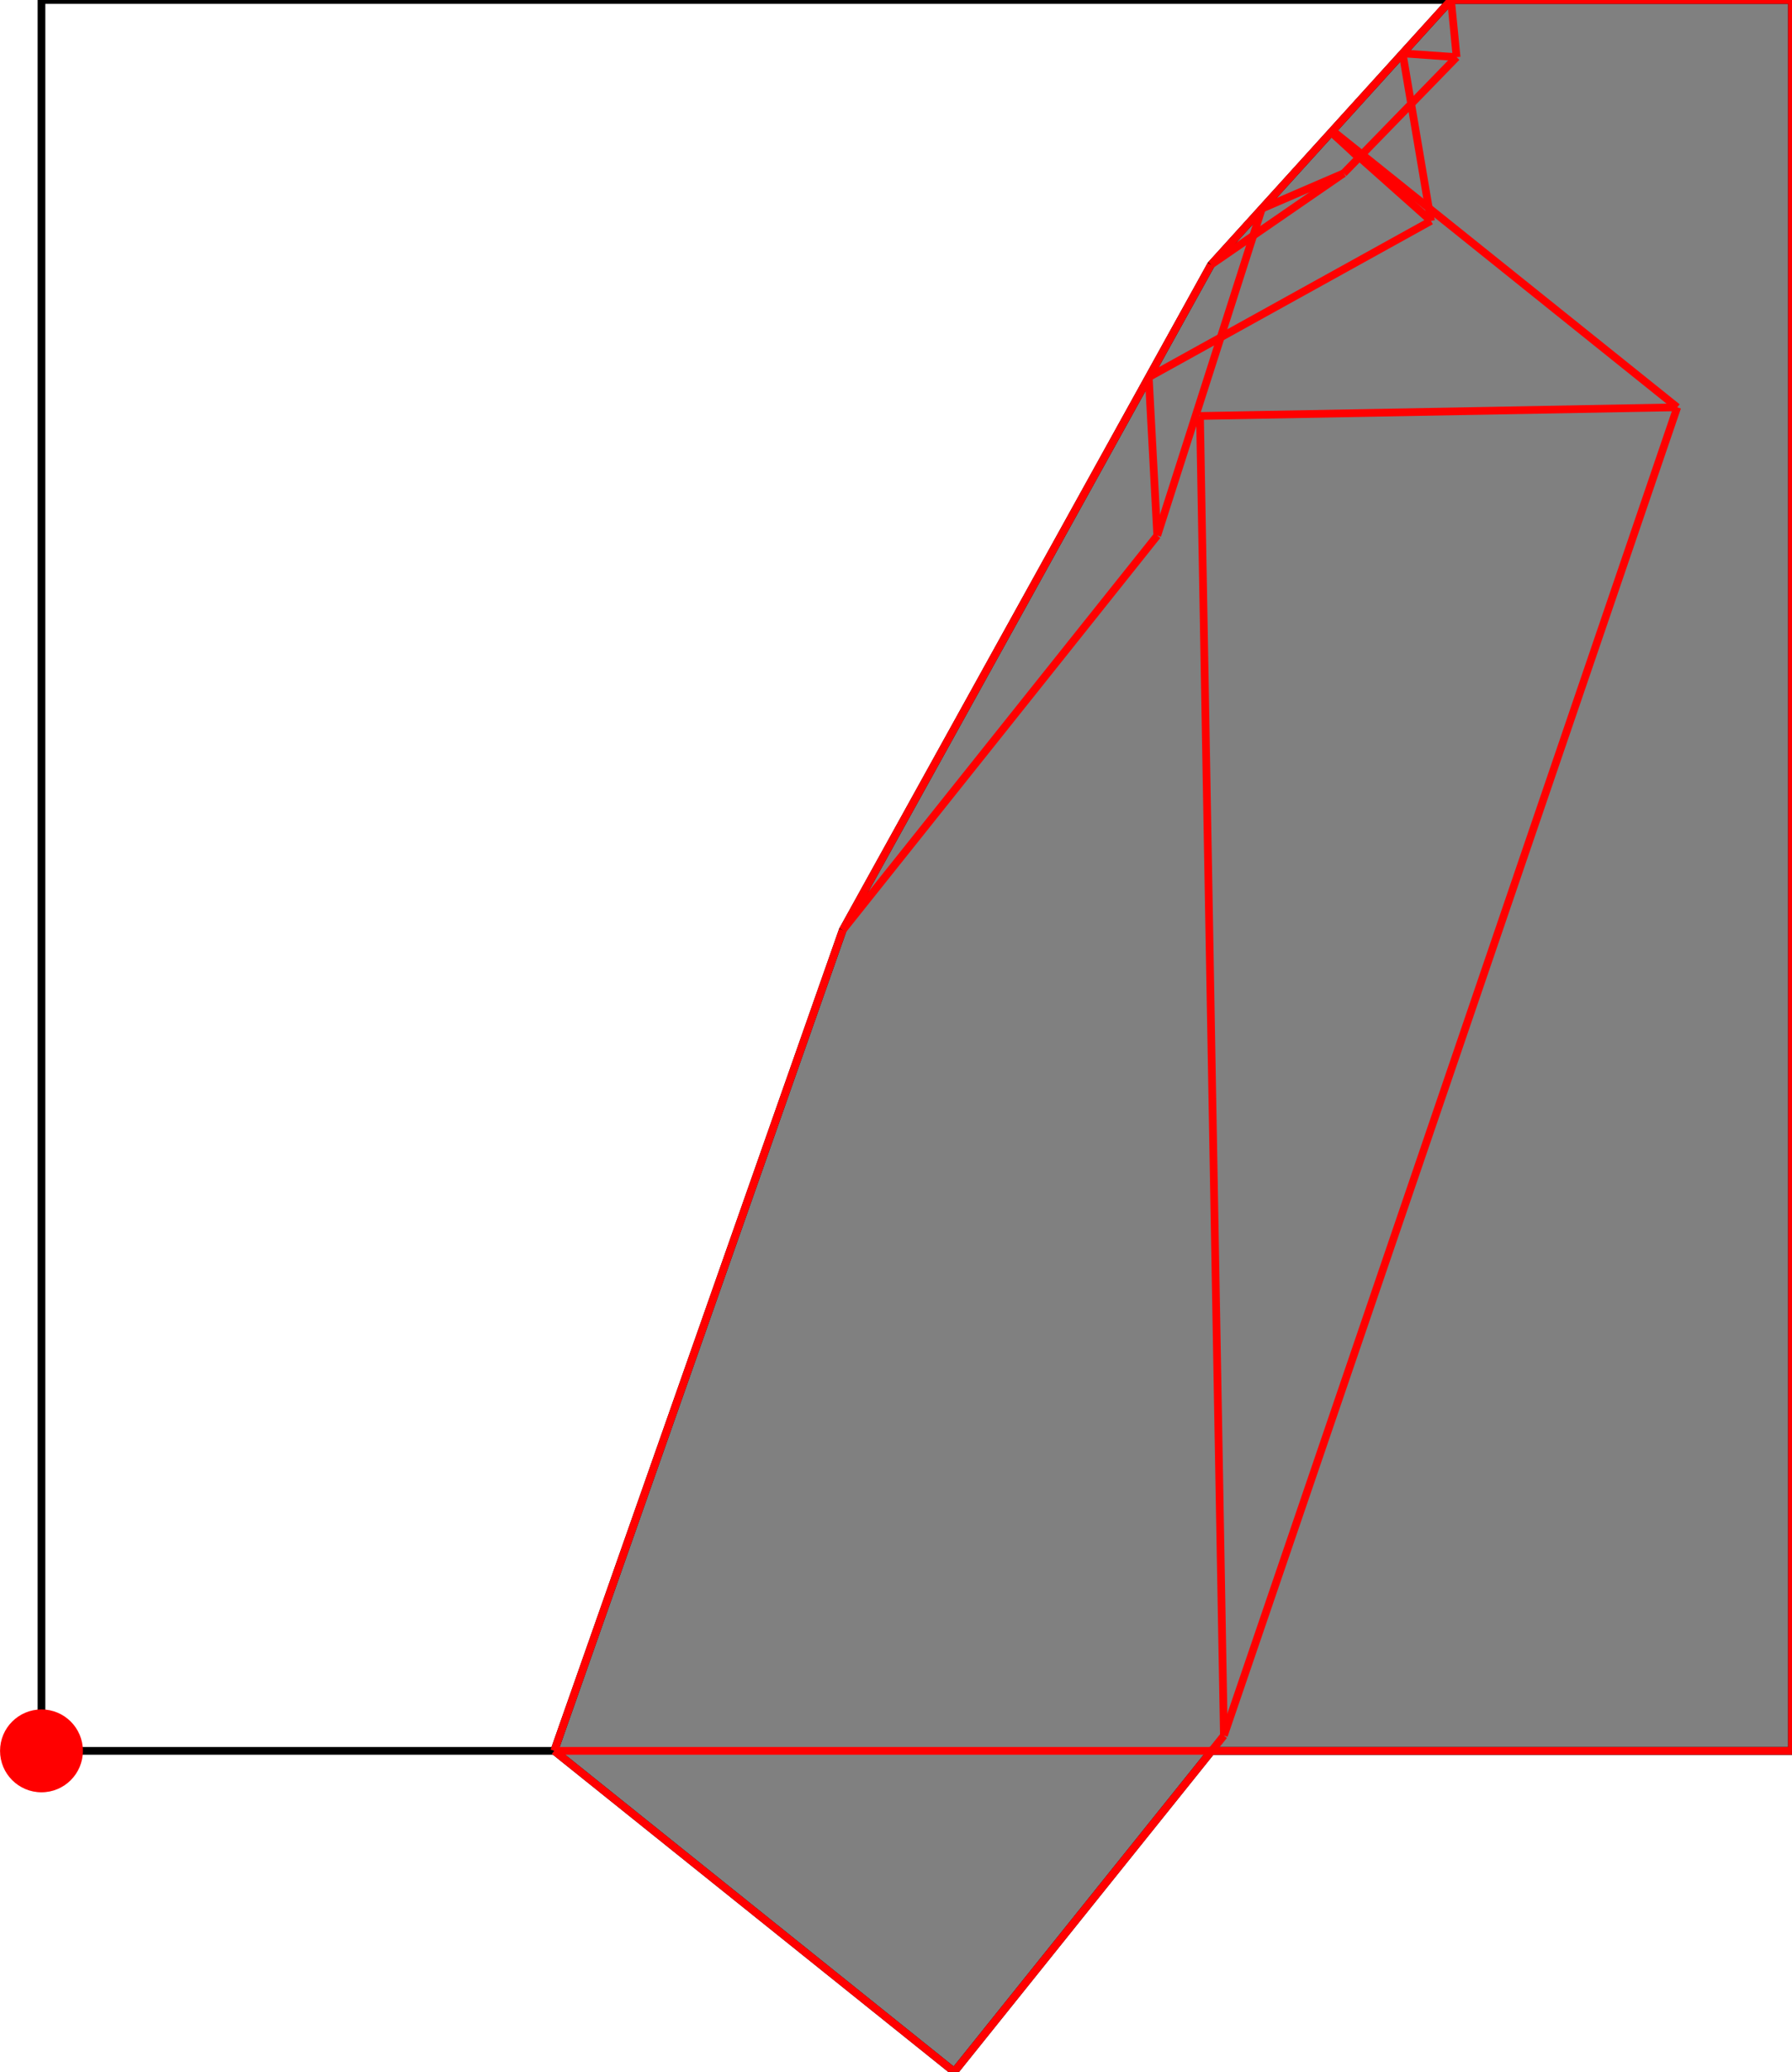 <?xml version="1.0" encoding="UTF-8"?>
<!DOCTYPE svg PUBLIC "-//W3C//DTD SVG 1.1//EN"
    "http://www.w3.org/Graphics/SVG/1.1/DTD/svg11.dtd"><svg xmlns="http://www.w3.org/2000/svg" height="577.973" stroke-opacity="1" viewBox="0 0 500 578" font-size="1" width="500" xmlns:xlink="http://www.w3.org/1999/xlink" stroke="rgb(0,0,0)" version="1.1"><defs></defs><g stroke-linejoin="miter" stroke-opacity="1.0" fill-opacity="0.0" stroke="rgb(0,0,0)" stroke-width="2.15" fill="rgb(0,0,0)" stroke-linecap="butt" stroke-miterlimit="10.0"><path d="M 500,488.44 l -0,-488.44 h -488.44 l -0,488.44 Z"/></g><g stroke-linejoin="miter" stroke-opacity="1.0" fill-opacity="1.0" stroke="rgb(0,0,0)" stroke-width="2.15" fill="rgb(128,128,128)" stroke-linecap="butt" stroke-miterlimit="10.0"><path d="M 266.254,577.973 l 71.822,-89.532 h 161.924 v -488.44 h -95.135 l -66.972,73.858 l -102.761,185.613 l -80.49,228.97 l 111.611,89.532 Z"/></g><g stroke-linejoin="miter" stroke-opacity="1.0" fill-opacity="1.0" stroke="rgb(0,0,0)" stroke-width="0.0" fill="rgb(255,0,0)" stroke-linecap="butt" stroke-miterlimit="10.0"><path d="M 23.119,488.44 c 0,-6.384 -5.175,-11.559 -11.559 -11.559c -6.384,-0 -11.559,5.175 -11.559 11.559c -0,6.384 5.175,11.559 11.559 11.559c 6.384,0 11.559,-5.175 11.559 -11.559Z"/></g><g stroke-linejoin="miter" stroke-opacity="1.0" fill-opacity="0.0" stroke="rgb(255,0,0)" stroke-width="2.15" fill="rgb(0,0,0)" stroke-linecap="butt" stroke-miterlimit="10.0"><path d="M 406.429,15.948 l -15.067,-1.057 "/></g><g stroke-linejoin="miter" stroke-opacity="1.0" fill-opacity="0.0" stroke="rgb(255,0,0)" stroke-width="2.15" fill="rgb(0,0,0)" stroke-linecap="butt" stroke-miterlimit="10.0"><path d="M 404.865,0 h 95.135 "/></g><g stroke-linejoin="miter" stroke-opacity="1.0" fill-opacity="0.0" stroke="rgb(255,0,0)" stroke-width="2.15" fill="rgb(0,0,0)" stroke-linecap="butt" stroke-miterlimit="10.0"><path d="M 467.992,113.628 l -96.191,-77.163 "/></g><g stroke-linejoin="miter" stroke-opacity="1.0" fill-opacity="0.0" stroke="rgb(255,0,0)" stroke-width="2.15" fill="rgb(0,0,0)" stroke-linecap="butt" stroke-miterlimit="10.0"><path d="M 399.274,61.619 l -27.833,-24.758 "/></g><g stroke-linejoin="miter" stroke-opacity="1.0" fill-opacity="0.0" stroke="rgb(255,0,0)" stroke-width="2.15" fill="rgb(0,0,0)" stroke-linecap="butt" stroke-miterlimit="10.0"><path d="M 379.153,43.99 l -7.713,-7.129 "/></g><g stroke-linejoin="miter" stroke-opacity="1.0" fill-opacity="0.0" stroke="rgb(255,0,0)" stroke-width="2.15" fill="rgb(0,0,0)" stroke-linecap="butt" stroke-miterlimit="10.0"><path d="M 379.153,43.99 l -7.353,-7.526 "/></g><g stroke-linejoin="miter" stroke-opacity="1.0" fill-opacity="0.0" stroke="rgb(255,0,0)" stroke-width="2.15" fill="rgb(0,0,0)" stroke-linecap="butt" stroke-miterlimit="10.0"><path d="M 334.82,116.042 l 133.172,-2.415 "/></g><g stroke-linejoin="miter" stroke-opacity="1.0" fill-opacity="0.0" stroke="rgb(255,0,0)" stroke-width="2.15" fill="rgb(0,0,0)" stroke-linecap="butt" stroke-miterlimit="10.0"><path d="M 352.093,58.198 l 22.82,-9.848 "/></g><g stroke-linejoin="miter" stroke-opacity="1.0" fill-opacity="0.0" stroke="rgb(255,0,0)" stroke-width="2.15" fill="rgb(0,0,0)" stroke-linecap="butt" stroke-miterlimit="10.0"><path d="M 320.524,105.232 l 78.75,-43.613 "/></g><g stroke-linejoin="miter" stroke-opacity="1.0" fill-opacity="0.0" stroke="rgb(255,0,0)" stroke-width="2.15" fill="rgb(0,0,0)" stroke-linecap="butt" stroke-miterlimit="10.0"><path d="M 337.894,73.858 l 37.019,-25.508 "/></g><g stroke-linejoin="miter" stroke-opacity="1.0" fill-opacity="0.0" stroke="rgb(255,0,0)" stroke-width="2.15" fill="rgb(0,0,0)" stroke-linecap="butt" stroke-miterlimit="10.0"><path d="M 399.274,61.619 l -7.912,-46.727 "/></g><g stroke-linejoin="miter" stroke-opacity="1.0" fill-opacity="0.0" stroke="rgb(255,0,0)" stroke-width="2.15" fill="rgb(0,0,0)" stroke-linecap="butt" stroke-miterlimit="10.0"><path d="M 266.254,577.973 l -111.611,-89.532 "/></g><g stroke-linejoin="miter" stroke-opacity="1.0" fill-opacity="0.0" stroke="rgb(255,0,0)" stroke-width="2.15" fill="rgb(0,0,0)" stroke-linecap="butt" stroke-miterlimit="10.0"><path d="M 406.429,15.948 l -1.563,-15.948 "/></g><g stroke-linejoin="miter" stroke-opacity="1.0" fill-opacity="0.0" stroke="rgb(255,0,0)" stroke-width="2.15" fill="rgb(0,0,0)" stroke-linecap="butt" stroke-miterlimit="10.0"><path d="M 374.913,48.35 l 31.516,-32.401 "/></g><g stroke-linejoin="miter" stroke-opacity="1.0" fill-opacity="0.0" stroke="rgb(255,0,0)" stroke-width="2.15" fill="rgb(0,0,0)" stroke-linecap="butt" stroke-miterlimit="10.0"><path d="M 337.894,73.858 l 66.972,-73.858 "/></g><g stroke-linejoin="miter" stroke-opacity="1.0" fill-opacity="0.0" stroke="rgb(255,0,0)" stroke-width="2.15" fill="rgb(0,0,0)" stroke-linecap="butt" stroke-miterlimit="10.0"><path d="M 322.902,149.415 l -2.378,-44.183 "/></g><g stroke-linejoin="miter" stroke-opacity="1.0" fill-opacity="0.0" stroke="rgb(255,0,0)" stroke-width="2.15" fill="rgb(0,0,0)" stroke-linecap="butt" stroke-miterlimit="10.0"><path d="M 341.496,484.177 l -6.675,-368.135 "/></g><g stroke-linejoin="miter" stroke-opacity="1.0" fill-opacity="0.0" stroke="rgb(255,0,0)" stroke-width="2.15" fill="rgb(0,0,0)" stroke-linecap="butt" stroke-miterlimit="10.0"><path d="M 500,488.44 v -488.44 "/></g><g stroke-linejoin="miter" stroke-opacity="1.0" fill-opacity="0.0" stroke="rgb(255,0,0)" stroke-width="2.15" fill="rgb(0,0,0)" stroke-linecap="butt" stroke-miterlimit="10.0"><path d="M 154.643,488.44 h 345.357 "/></g><g stroke-linejoin="miter" stroke-opacity="1.0" fill-opacity="0.0" stroke="rgb(255,0,0)" stroke-width="2.15" fill="rgb(0,0,0)" stroke-linecap="butt" stroke-miterlimit="10.0"><path d="M 235.133,259.471 l 87.769,-110.056 "/></g><g stroke-linejoin="miter" stroke-opacity="1.0" fill-opacity="0.0" stroke="rgb(255,0,0)" stroke-width="2.15" fill="rgb(0,0,0)" stroke-linecap="butt" stroke-miterlimit="10.0"><path d="M 235.133,259.471 l 102.761,-185.613 "/></g><g stroke-linejoin="miter" stroke-opacity="1.0" fill-opacity="0.0" stroke="rgb(255,0,0)" stroke-width="2.15" fill="rgb(0,0,0)" stroke-linecap="butt" stroke-miterlimit="10.0"><path d="M 154.643,488.44 l 80.49,-228.97 "/></g><g stroke-linejoin="miter" stroke-opacity="1.0" fill-opacity="0.0" stroke="rgb(255,0,0)" stroke-width="2.15" fill="rgb(0,0,0)" stroke-linecap="butt" stroke-miterlimit="10.0"><path d="M 322.902,149.415 l 29.191,-91.217 "/></g><g stroke-linejoin="miter" stroke-opacity="1.0" fill-opacity="0.0" stroke="rgb(255,0,0)" stroke-width="2.15" fill="rgb(0,0,0)" stroke-linecap="butt" stroke-miterlimit="10.0"><path d="M 341.496,484.177 l 126.496,-370.55 "/></g><g stroke-linejoin="miter" stroke-opacity="1.0" fill-opacity="0.0" stroke="rgb(255,0,0)" stroke-width="2.15" fill="rgb(0,0,0)" stroke-linecap="butt" stroke-miterlimit="10.0"><path d="M 266.254,577.973 l 75.241,-93.796 "/></g></svg>